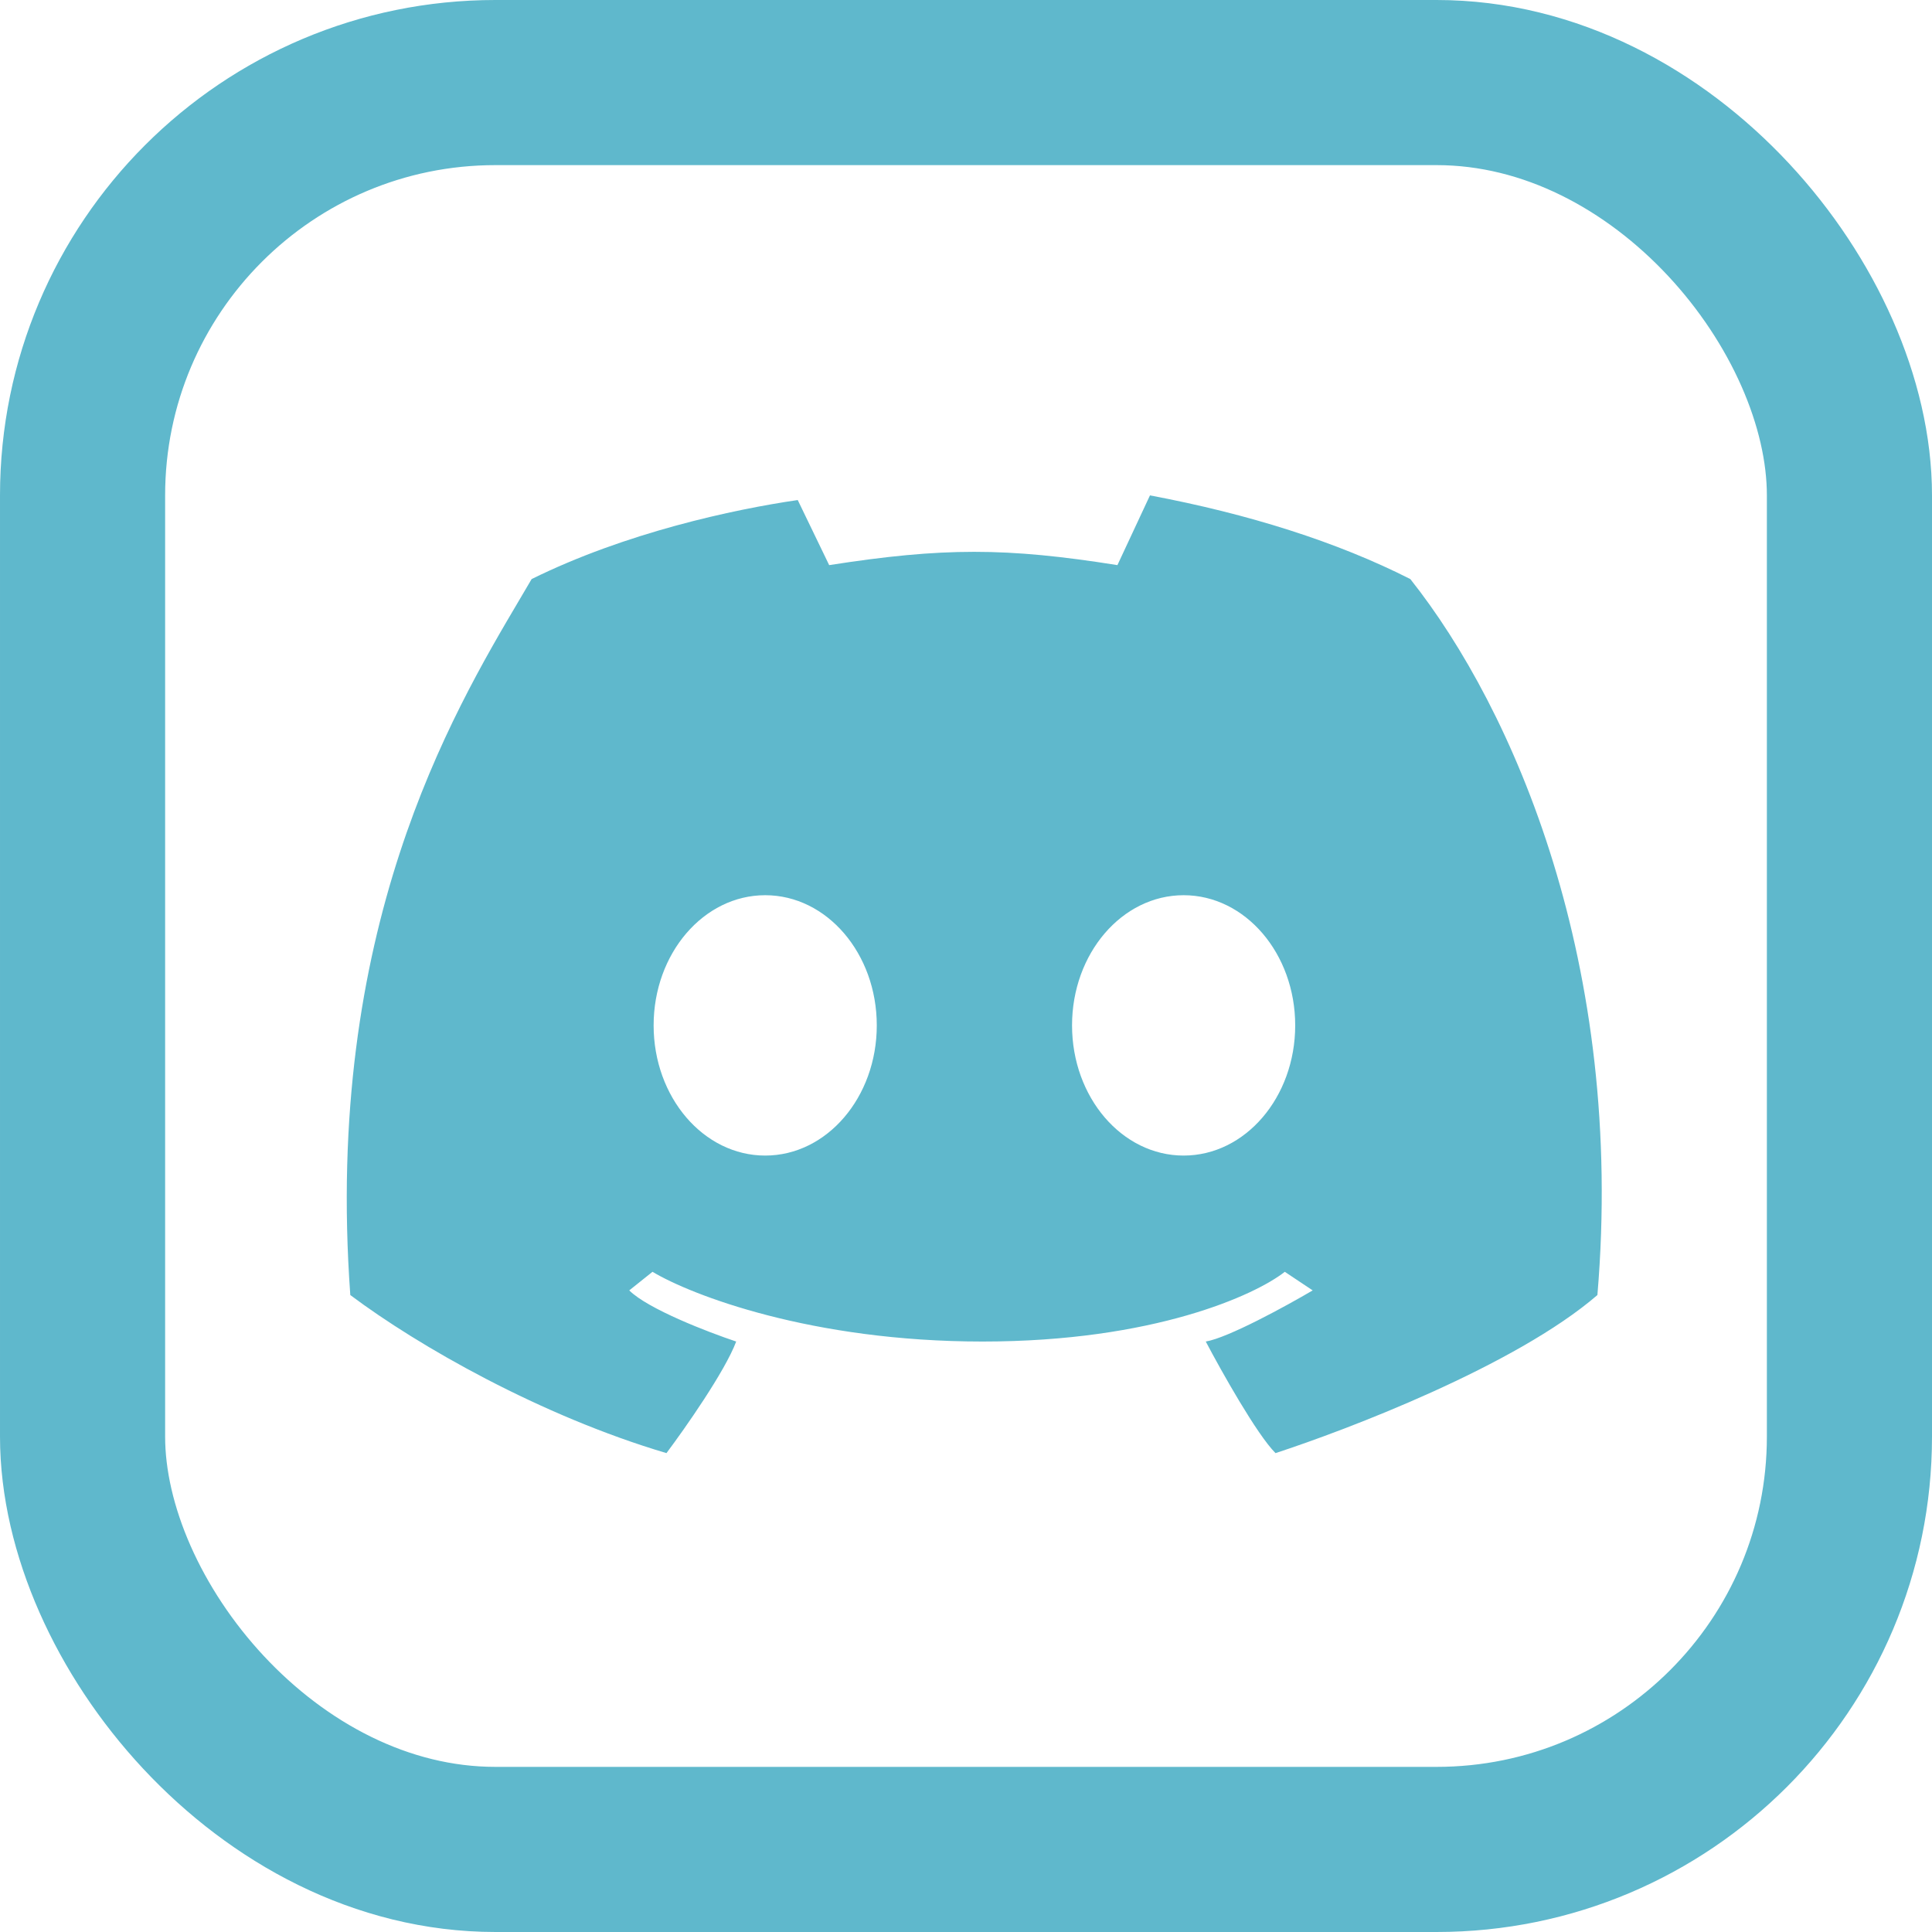 <svg width="117" height="117" viewBox="0 0 117 117" fill="none" xmlns="http://www.w3.org/2000/svg">
<path fill-rule="evenodd" clip-rule="evenodd" d="M21.214 78.427C19.618 56.347 27.322 43.315 31.502 36.245C31.745 35.833 31.977 35.44 32.195 35.068C37.893 32.252 44.436 30.845 48.31 30.282L50.214 34.223C57.103 33.15 60.925 33.151 67.67 34.223L69.641 30C75.621 31.126 80.97 32.816 85.408 35.068C91.669 42.951 98.426 58.437 96.737 78.427C91.782 82.706 81.56 86.591 77.243 87.999C76.117 86.873 73.958 83.025 73.02 81.242C74.371 81.017 77.9 79.084 79.495 78.145L77.806 77.019C76.023 78.427 69.866 81.242 59.505 81.242C49.144 81.242 41.861 78.427 39.515 77.019L38.107 78.145C39.234 79.271 42.894 80.679 44.583 81.242C43.907 83.044 41.486 86.498 40.36 87.999C32.758 85.747 25.344 81.524 21.214 78.427ZM78.436 62.097C78.436 66.451 75.411 69.98 71.679 69.98C67.947 69.98 64.922 66.451 64.922 62.097C64.922 57.743 67.947 54.213 71.679 54.213C75.411 54.213 78.436 57.743 78.436 62.097ZM46.34 69.98C50.072 69.98 53.097 66.451 53.097 62.097C53.097 57.743 50.072 54.213 46.34 54.213C42.608 54.213 39.583 57.743 39.583 62.097C39.583 66.451 42.608 69.98 46.34 69.98Z" fill="#5FB8CC"/>
<rect x="5" y="5" width="107" height="107" rx="25" stroke="#5FB8CC" stroke-width="10"/>
</svg>
